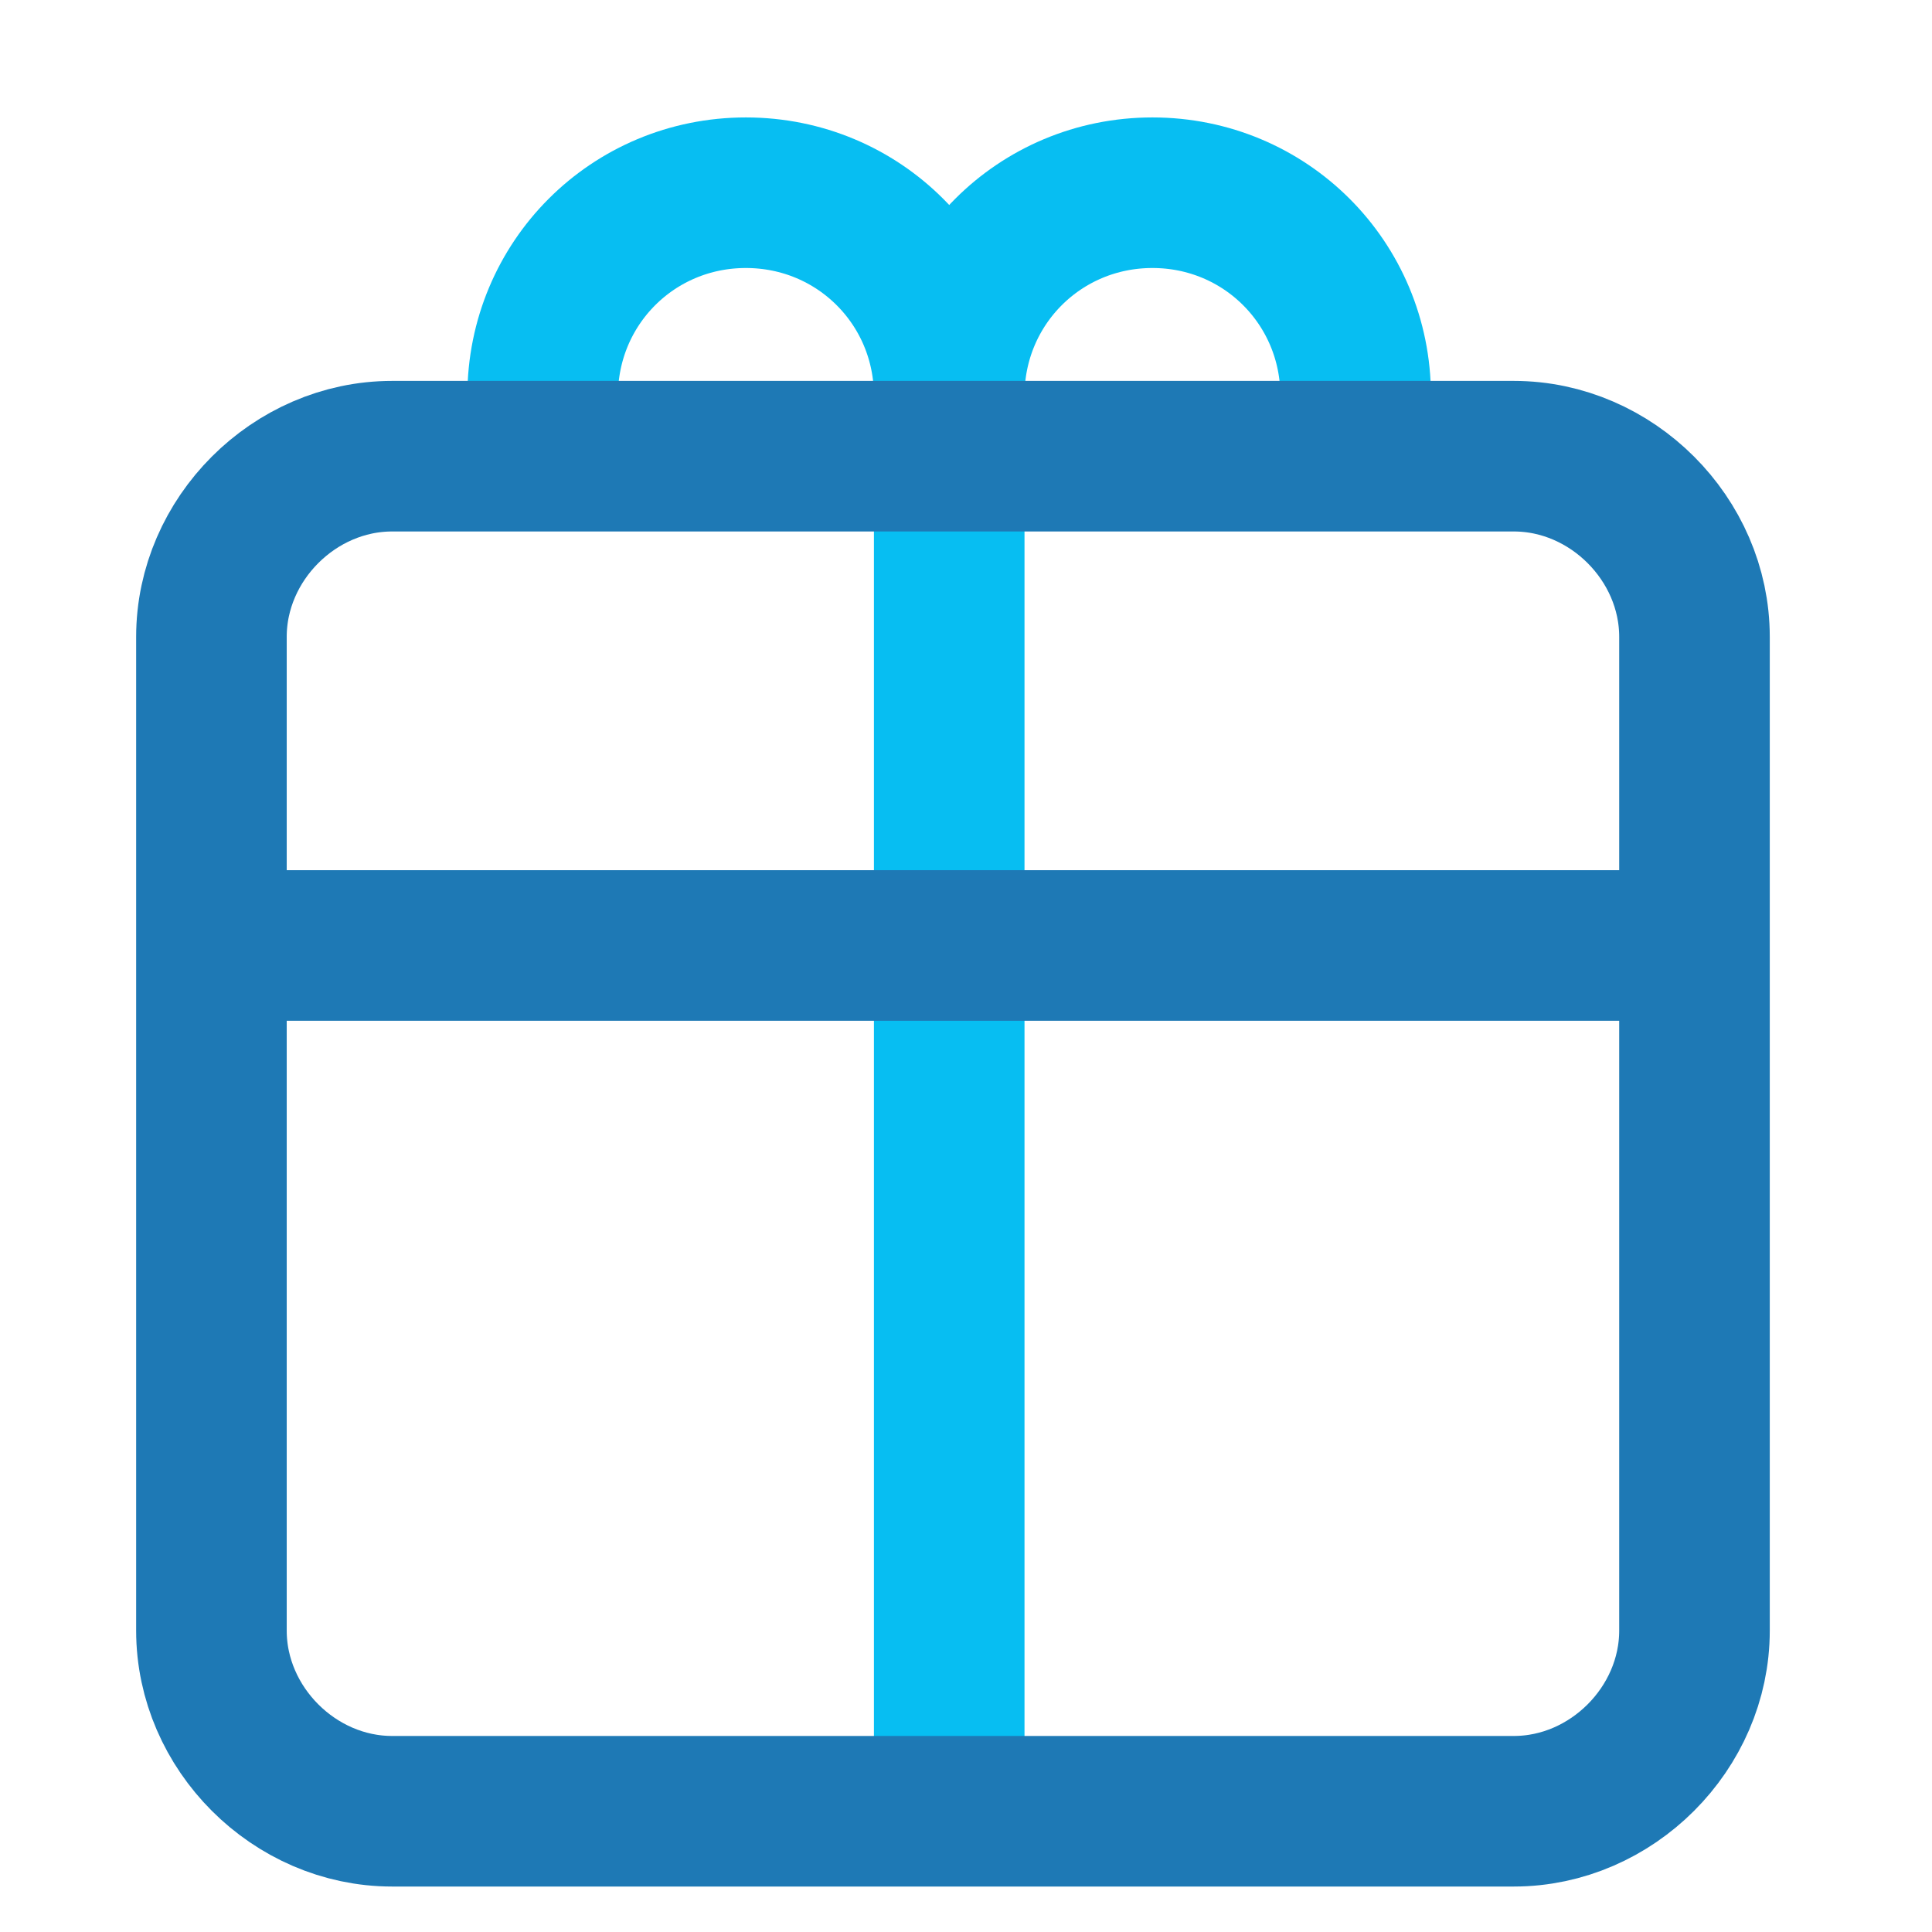 <svg width="16" height="16" viewBox="0 0 16 16" fill="none" xmlns="http://www.w3.org/2000/svg">
<path d="M4.494 3.279C4.494 2.344 5.242 1.596 6.177 1.596C7.113 1.596 7.861 2.344 7.861 3.279" stroke="#07BEF2" stroke-width="1.247" stroke-miterlimit="10"/>
<path d="M7.861 3.279C7.861 2.344 8.609 1.596 9.544 1.596C10.479 1.596 11.227 2.344 11.227 3.279" stroke="#07BEF2" stroke-width="1.247" stroke-miterlimit="10"/>
<path d="M7.861 3.778V14.813" stroke="#07BEF2" stroke-width="1.247" stroke-miterlimit="10"/>
<path d="M12.537 15H3.247C2.437 15 1.751 14.314 1.751 13.504V5.274C1.751 4.464 2.437 3.778 3.247 3.778H12.537C13.347 3.778 14.033 4.464 14.033 5.274V13.504C14.033 14.314 13.347 15 12.537 15Z" stroke="#1E79B5" stroke-width="1.247" stroke-miterlimit="10"/>
<path d="M1.751 7.83H13.971" stroke="#1E79B5" stroke-width="1.247" stroke-miterlimit="10"/>
</svg>
